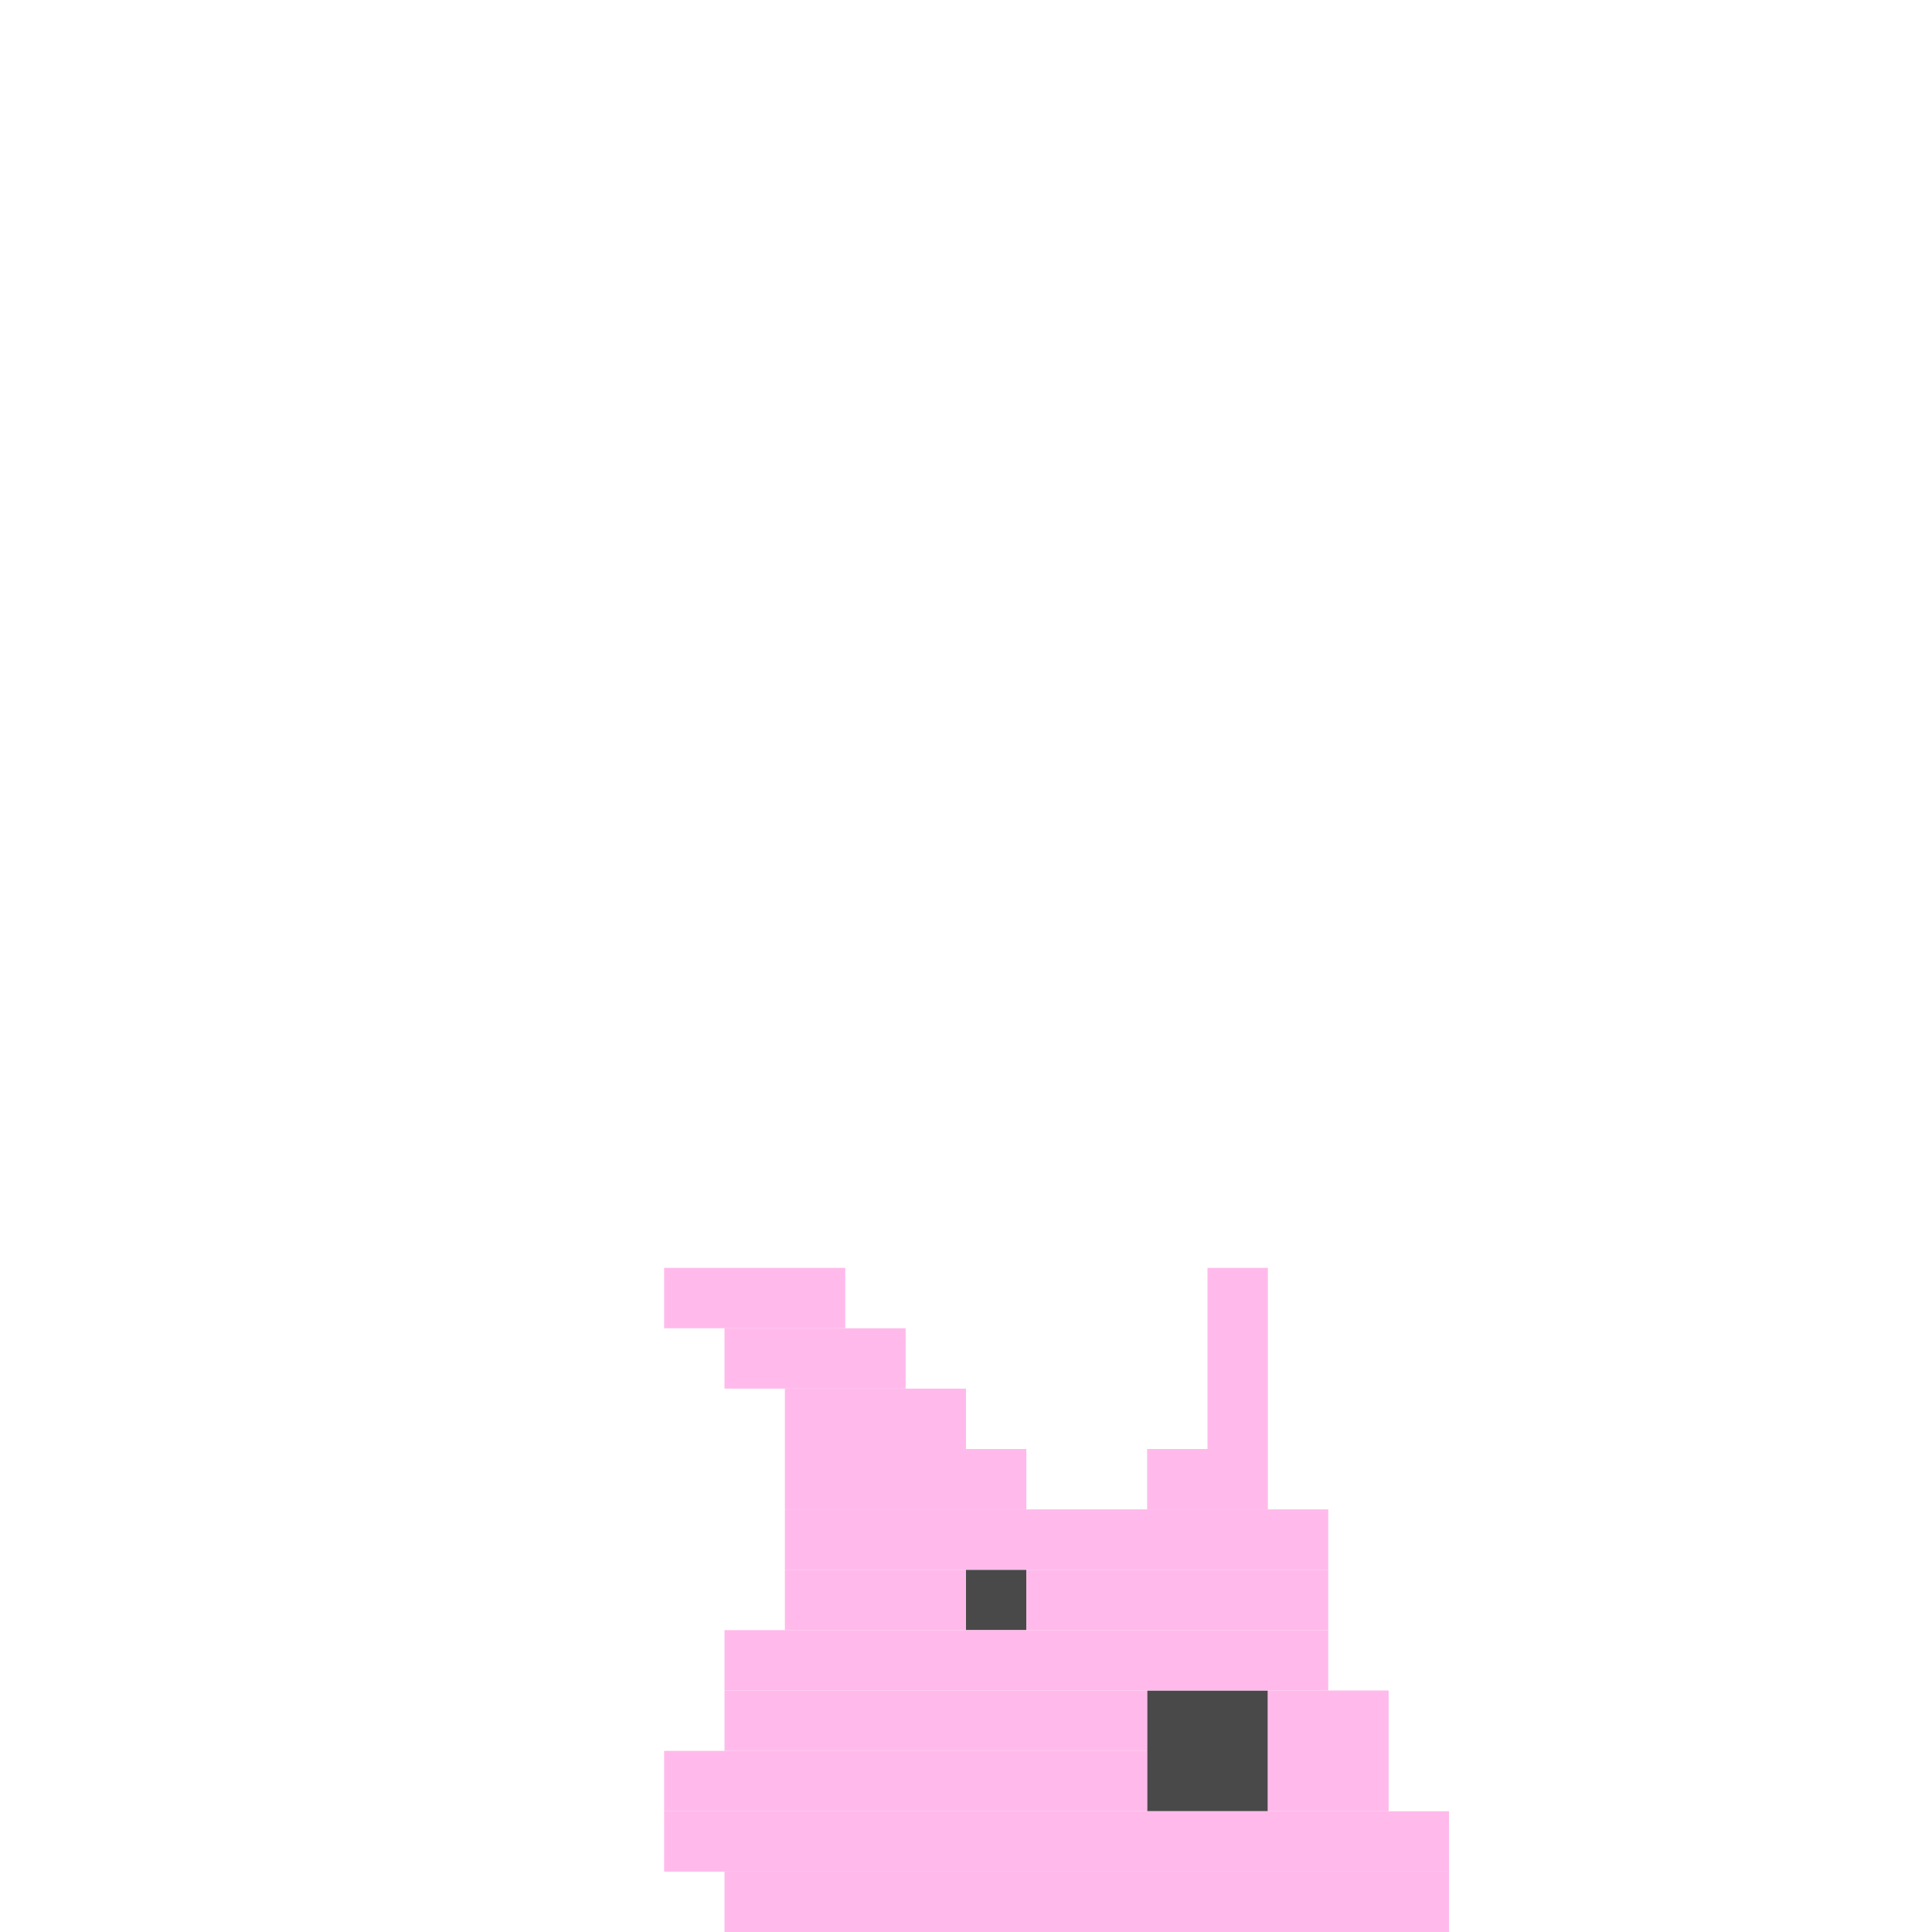 <svg xmlns='http://www.w3.org/2000/svg' viewBox='0 0 32 32'>
<rect x='16' y='26' width='1' height='1' fill= '#494949'/>
<rect x='19' y='28' width='2' height='2' fill= '#494949'/>
<rect x='11' y='21' width='3' height='1' fill= '#ffbaeb'/>
<rect x='11' y='29' width='8' height='1' fill= '#ffbaeb'/>
<rect x='11' y='30' width='13' height='1' fill= '#ffbaeb'/>
<rect x='12' y='22' width='3' height='1' fill= '#ffbaeb'/>
<rect x='12' y='27' width='10' height='1' fill= '#ffbaeb'/>
<rect x='12' y='28' width='7' height='1' fill= '#ffbaeb'/>
<rect x='12' y='31' width='12' height='1' fill= '#ffbaeb'/>
<rect x='13' y='23' width='3' height='1' fill= '#ffbaeb'/>
<rect x='13' y='24' width='4' height='1' fill= '#ffbaeb'/>
<rect x='13' y='25' width='9' height='1' fill= '#ffbaeb'/>
<rect x='13' y='26' width='3' height='1' fill= '#ffbaeb'/>
<rect x='17' y='26' width='5' height='1' fill= '#ffbaeb'/>
<rect x='19' y='24' width='2' height='1' fill= '#ffbaeb'/>
<rect x='20' y='21' width='1' height='3' fill= '#ffbaeb'/>
<rect x='21' y='28' width='2' height='2' fill= '#ffbaeb'/>
</svg>